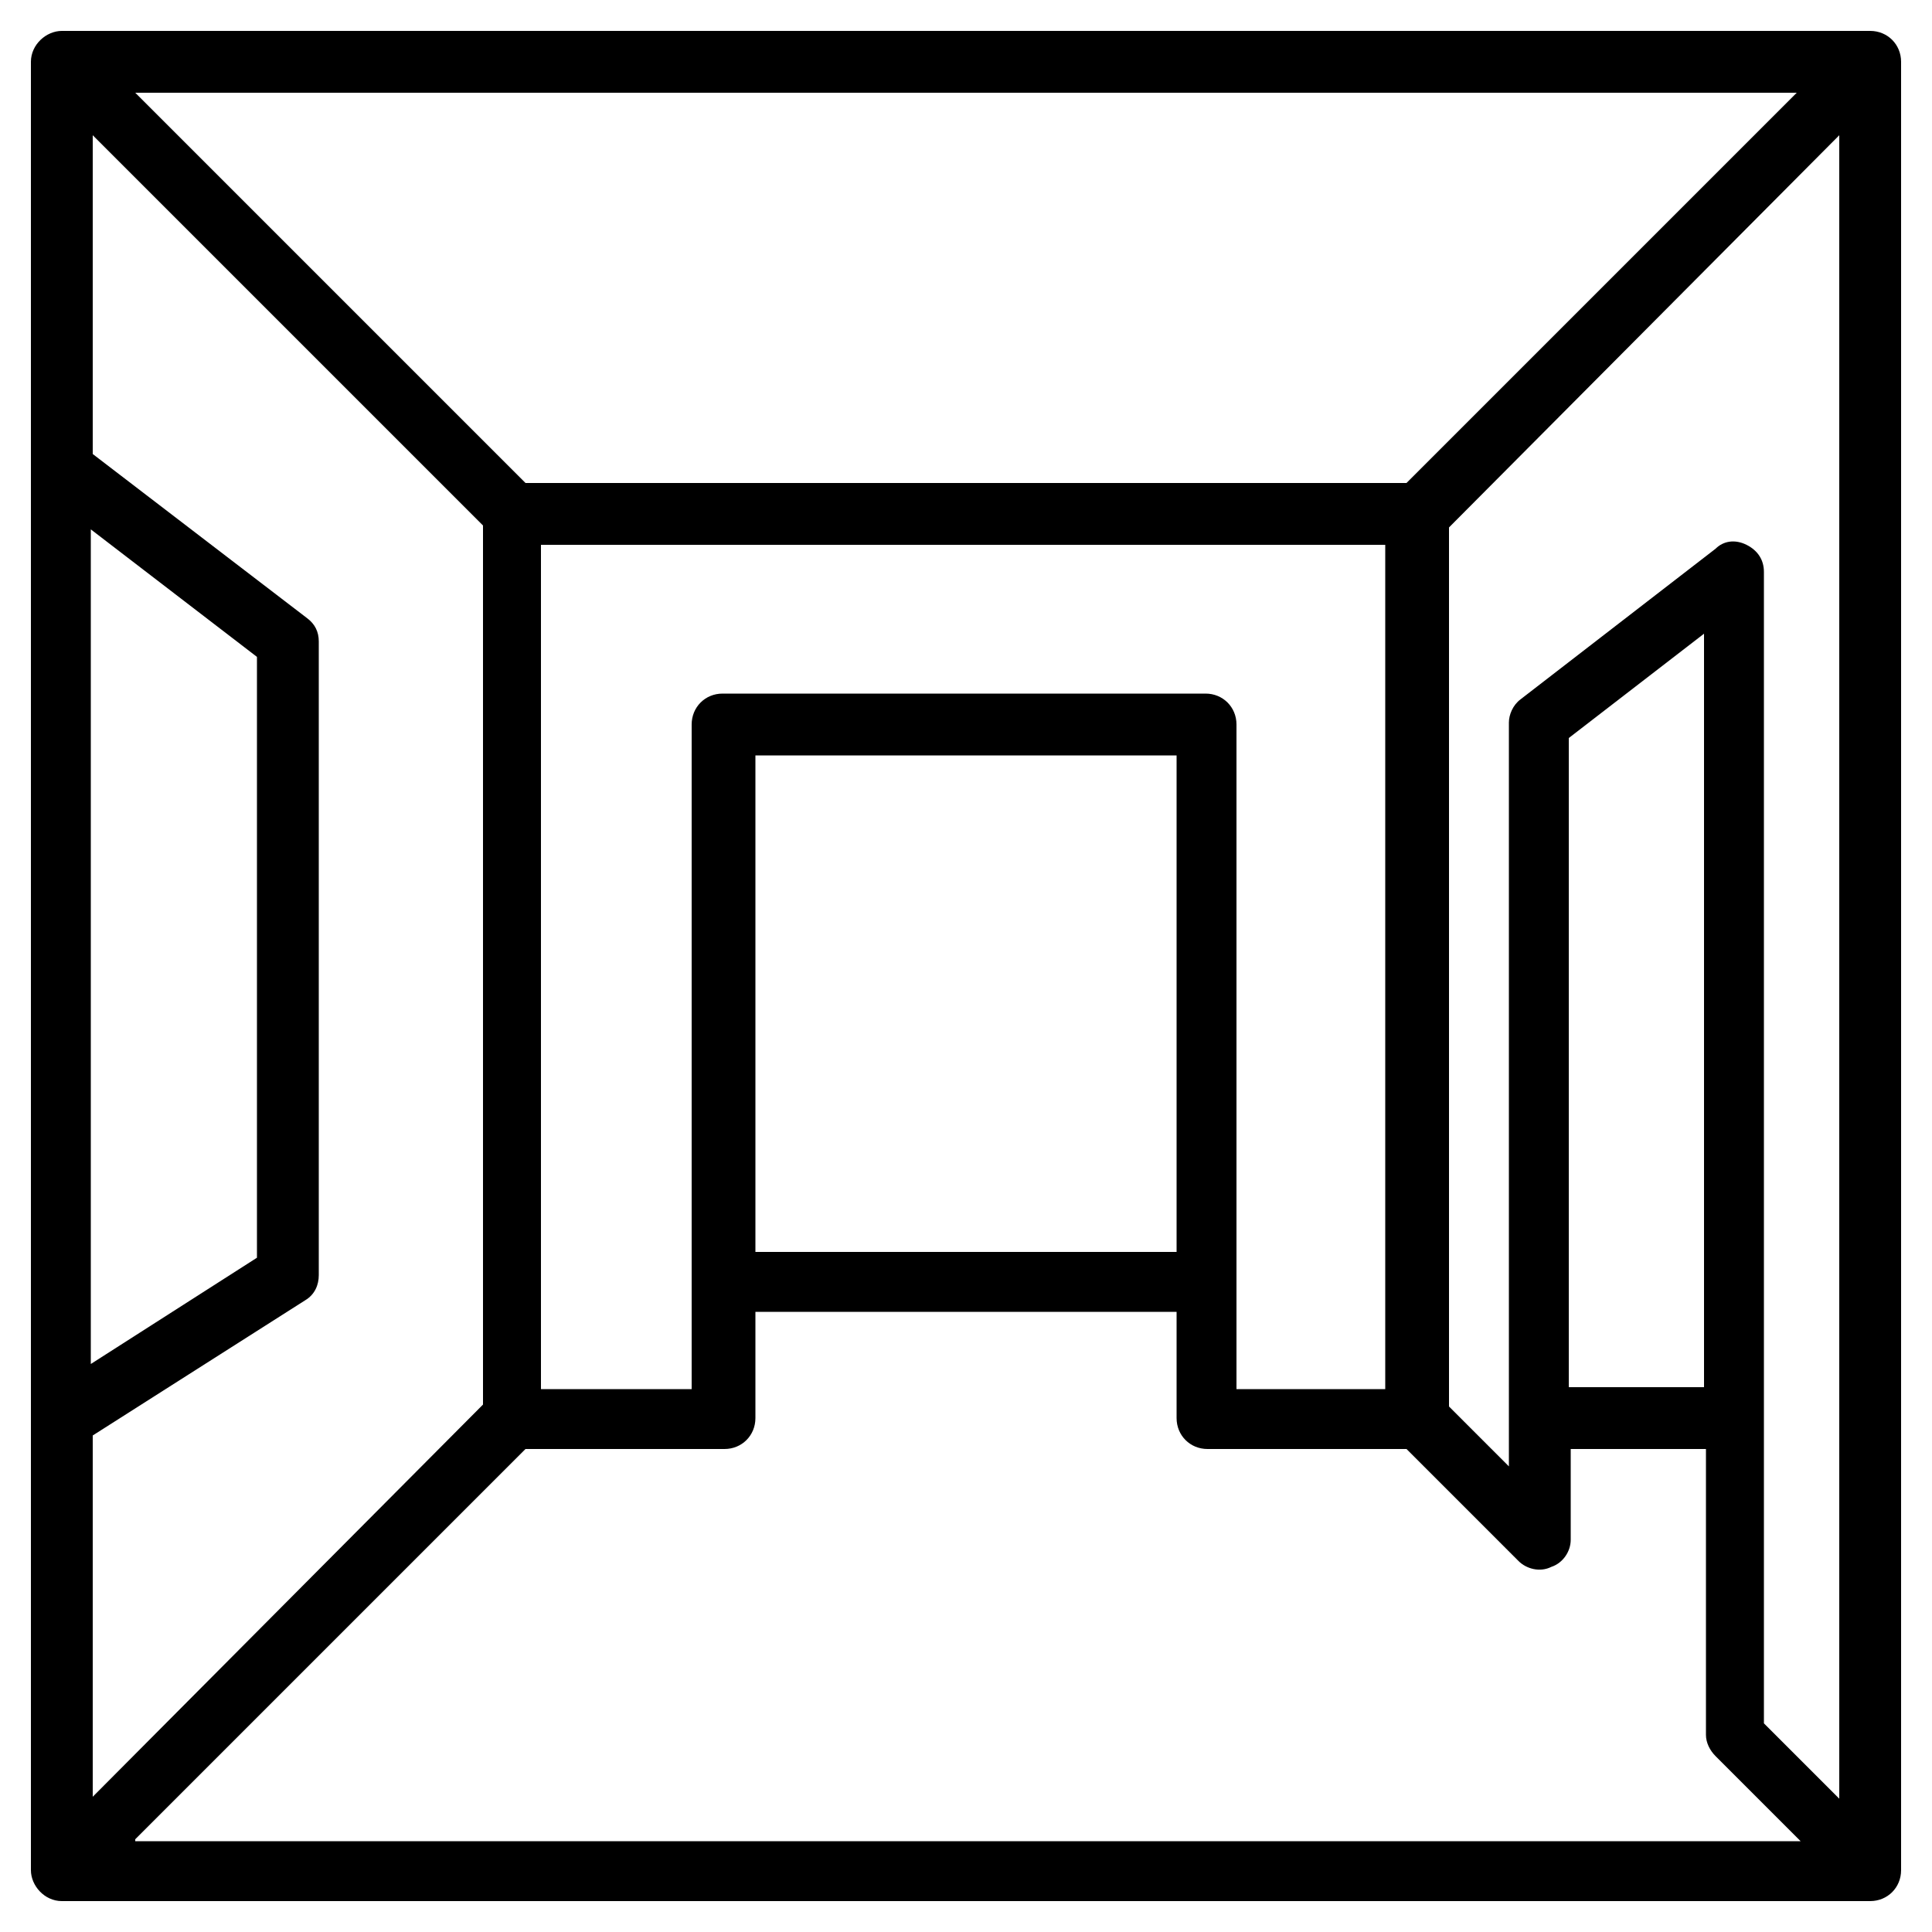 <svg xmlns="http://www.w3.org/2000/svg" xmlns:xlink="http://www.w3.org/1999/xlink" version="1.1" x="0px" y="0px" viewBox="0 0 100 100" style="enable-background:new 0 0 100 100;" xml:space="preserve"><path d="M96.8,1.6H3.2c-0.8,0-1.6,0.7-1.6,1.6c0,9.8,0,83.7,0,93.6c0,0.8,0.7,1.6,1.6,1.6h93.6c0.9,0,1.6-0.7,1.6-1.6  c0-2.4,0-91.1,0-93.6C98.4,2.3,97.7,1.6,96.8,1.6z M81.2,38.2l7-5.4v39h-7V38.2z M91.3,29.6c0-0.6-0.3-1.1-0.9-1.4  c-0.6-0.3-1.2-0.2-1.6,0.2l-10.1,7.8c-0.4,0.3-0.6,0.8-0.6,1.2v36v2.5L75,72.8c0-4.8,0-39.8,0-45.5L95.2,7c0,8.5,0,77.1,0,86.1  l-3.9-3.9C91.3,82.9,91.3,37.1,91.3,29.6z M60.9,64.8H39.1V39.1h21.8V64.8z M64,37.5c0-0.9-0.7-1.6-1.6-1.6h-25  c-0.9,0-1.6,0.7-1.6,1.6v28.9v5.5h-7.8V28.2h43.7c0,5.2,0,38.9,0,43.7H64C64,59.3,64,49.9,64,37.5z M13.3,34v31.1l-8.6,5.5V27.4  L13.3,34z M4.8,74.3l11-7c0.5-0.3,0.7-0.8,0.7-1.3V33.2c0-0.5-0.2-0.9-0.6-1.2L4.8,23.5V7L25,27.2v45.5L4.8,93V74.3z M93,4.8  L72.8,25H27.2L7,4.8H93z M7,95.2L27.2,75h10.3c0.9,0,1.6-0.7,1.6-1.6v-5.5h21.8v5.5c0,0.9,0.7,1.6,1.6,1.6h10.3l5.8,5.8  c0.4,0.4,1.1,0.6,1.7,0.3c0.6-0.2,1-0.8,1-1.4V75h7v14.8c0,0.4,0.2,0.8,0.5,1.1l4.4,4.4H7z"/></svg>
